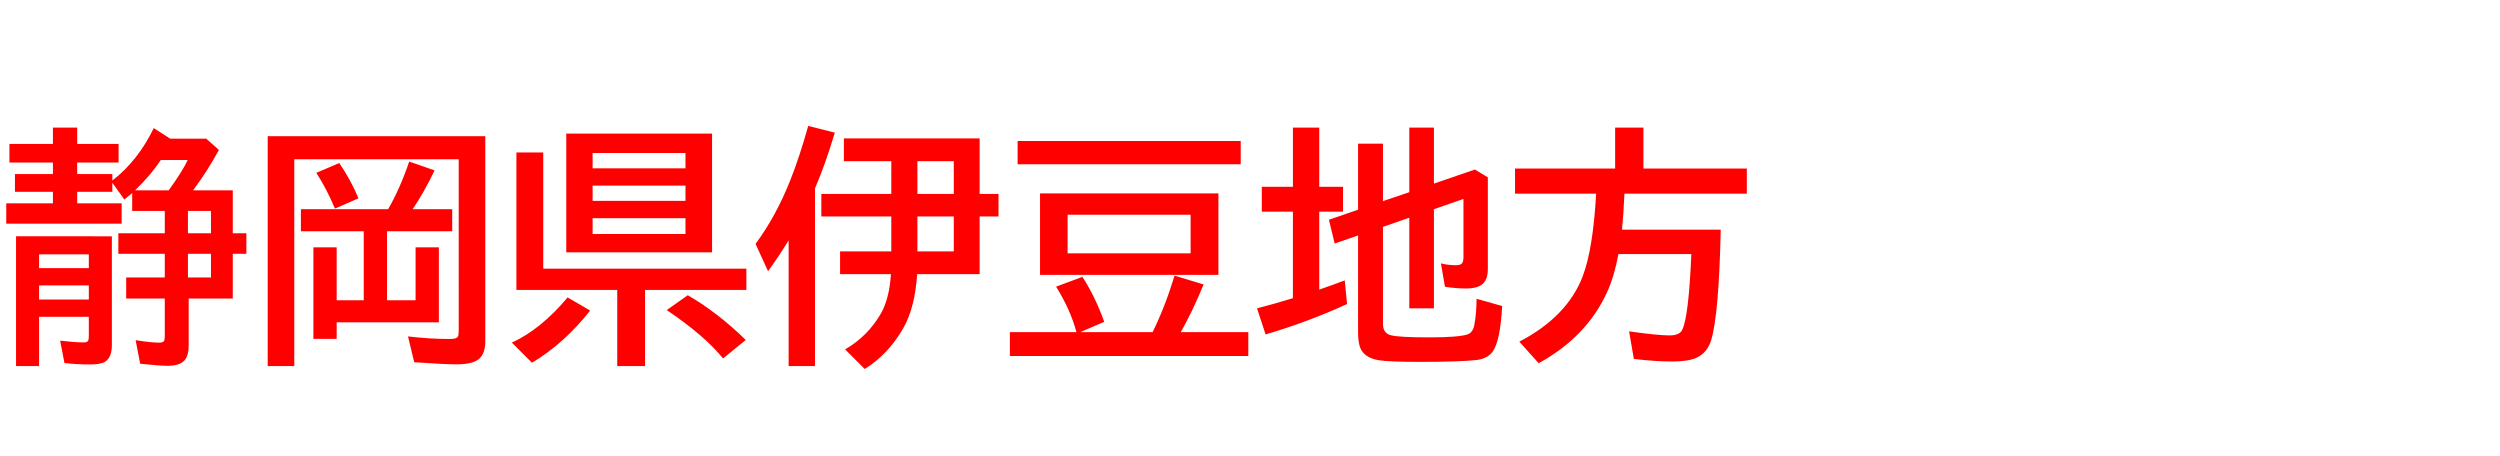 <svg xmlns="http://www.w3.org/2000/svg" id="svg1" version="1.1" height="200" width="1096">
  <defs id="defs1"></defs>
  <rect id="rect1" stroke="none" fill="none" height="200" width="1096" y="0" x="0"></rect>
  <path aria-label="静岡県伊豆地方" style="font-weight:bold;font-size:110px;font-family:'BIZ UDPGothic';fill:#ff0000" id="text1" d="m 84.648,83.452 h 17.402 v 18.799 h 5.962 v 9.023 h -5.962 v 19.605 H 82.715 v 20.571 q 0,4.512 -1.88,6.606 -2.148,2.31 -7.305,2.31 -3.76,0 -12.085,-0.913 l -1.987,-10.312 q 6.821,1.074 10.205,1.074 1.719,0 2.202,-0.645 0.376,-0.591 0.376,-2.31 V 130.879 H 55.322 v -9.238 H 72.241 V 111.274 H 51.885 v -9.023 H 72.241 V 92.476 H 57.954 v -7.842 q -1.396,1.235 -3.438,2.847 L 49.253,80.122 v 3.975 H 33.838 v 5.049 h 19.497 v 8.916 H 2.739 V 89.146 H 23.203 V 84.097 H 6.553 V 76.309 H 23.203 V 71.26 H 4.136 V 63.096 H 23.203 v -7.144 h 10.635 v 7.144 h 18.154 v 8.164 H 33.838 v 5.049 H 49.253 v 2.847 Q 60.479,70.454 67.407,56.167 l 7.197,4.619 h 15.791 l 5.586,4.941 q -5.049,9.292 -11.333,17.725 z m -10.688,0 q 6.392,-8.916 8.325,-13.32 H 70.522 q -4.458,6.714 -11.333,13.32 z m 8.433,9.023 v 9.775 H 92.49 V 92.476 Z M 92.49,111.274 H 82.393 v 10.366 h 10.098 z m -43.452,-7.681 v 47.749 q 0,5.264 -2.9,7.197 -1.934,1.235 -6.553,1.235 -6.445,0 -11.333,-0.645 l -1.88,-9.775 q 6.445,0.752 10.366,0.752 1.719,0 1.987,-0.913 0.215,-0.645 0.215,-2.148 v -8.164 H 17.134 v 21.592 H 7.036 v -56.88 z m -31.904,7.896 v 6.069 H 38.94 v -6.069 z m 0,13.643 v 6.177 H 38.94 v -6.177 z m 165.054,6.499 v -23.203 h 10.205 v 32.871 h -44.795 v 7.251 h -10.205 v -40.122 h 10.205 v 23.203 h 11.87 V 101.392 h -27.554 v -9.668 h 38.242 q 5.371,-9.399 9.238,-20.894 l 11.118,3.867 q -4.619,9.722 -9.614,17.026 h 17.349 v 9.668 h -28.574 v 30.239 z m 30.562,-71.919 v 89.966 q 0,5.425 -2.9,7.788 -2.793,2.256 -9.722,2.256 -5.425,0 -18.53,-0.913 l -2.739,-11.333 q 9.346,1.128 18.315,1.128 3.008,0 3.545,-1.021 0.376,-0.698 0.376,-2.739 V 69.81 h -72.08 v 90.664 H 117.358 V 59.712 Z M 146.846,91.455 q -3.599,-8.594 -8.164,-15.684 l 10.044,-4.297 q 5.049,7.358 8.433,15.469 z M 312.168,58.584 V 110.63 H 248.252 V 58.584 Z m -52.368,8.486 v 6.714 h 40.713 v -6.714 z m 0,14.287 v 6.714 h 40.713 v -6.714 z m 0,14.287 v 6.929 h 40.713 v -6.929 z m -21.645,22.129 h 89.053 v 9.346 h -44.419 v 33.354 H 270.596 V 127.119 H 226.392 V 66.855 h 11.763 z m -13.75,32.441 q 12.783,-5.908 24.438,-19.819 l 9.883,5.747 q -11.494,14.556 -25.513,22.881 z m 92.598,6.929 q -8.218,-10.098 -24.707,-21.216 l 9.238,-6.499 q 12.944,7.466 25.405,19.604 z M 429.473,85.01 h 8.271 v 9.883 h -8.271 v 25.298 h -27.393 q -0.967,14.878 -6.177,23.848 -6.606,11.44 -16.812,17.725 l -8.594,-8.594 q 9.829,-5.693 15.576,-15.522 3.813,-6.606 4.512,-17.456 H 368.296 v -9.99 h 22.451 V 94.893 h -30.669 v -9.883 h 30.669 V 70.669 h -20.786 v -9.99 h 59.512 z m -11.333,0 V 70.669 H 402.188 v 14.341 z m 0,9.883 H 402.188 V 110.2 h 15.952 z M 357.285,82.593 V 160.474 H 345.737 v -55.107 q -3.975,6.553 -9.023,13.535 l -5.479,-11.978 q 9.077,-12.3 15.361,-28.252 3.921,-9.883 7.734,-23.472 l 11.655,2.954 q -4.189,14.019 -8.701,24.438 z m 176.87,2.202 V 120.513 H 455.952 V 84.795 Z m -66.118,9.346 v 16.919 h 53.926 V 94.141 Z m 3.867,51.455 q -2.578,-9.722 -8.916,-19.927 l 11.548,-4.297 q 5.586,8.647 9.561,19.712 l -10.474,4.512 h 31.689 q 5.479,-11.172 9.614,-24.761 l 12.729,3.867 q -4.619,11.333 -9.99,20.894 h 29.595 v 10.474 H 442.739 V 145.596 Z M 446.123,61.807 h 97.808 v 10.205 h -97.808 z m 160.166,37.651 v 42.539 q 0,4.136 3.545,4.995 3.652,0.913 16.704,0.913 12.729,0 16.812,-1.289 2.31,-0.752 3.008,-4.189 0.913,-4.834 0.967,-11.44 l 11.226,3.169 Q 657.69,150 654.199,154.404 q -2.31,2.9 -6.982,3.438 -7.358,0.806 -24.976,0.806 -13.643,0 -17.886,-0.752 -6.392,-1.074 -8.11,-5.64 -0.859,-2.417 -0.859,-6.445 v -42.593 l -10.259,3.545 -2.524,-10.42 12.783,-4.404 V 62.988 h 10.903 v 25.19 l 11.548,-3.921 V 55.952 h 10.796 v 24.546 l 17.993,-6.177 5.64,3.438 v 40.229 q 0,4.189 -1.987,6.23 -2.256,2.256 -7.573,2.256 -4.351,0 -9.238,-0.752 l -1.772,-10.259 q 3.169,0.806 6.445,0.806 2.363,0 2.9,-0.967 0.537,-0.806 0.537,-2.686 V 87.212 l -12.944,4.512 v 43.452 h -10.796 V 95.43 Z M 566.812,81.895 V 55.952 h 11.548 v 25.942 h 10.42 v 10.903 h -10.42 v 34.16 q 5.64,-1.934 11.172,-4.028 l 1.021,10.366 q -17.402,7.949 -35.718,13.32 l -3.76,-11.44 q 8.271,-2.148 14.502,-4.082 0.752,-0.269 1.235,-0.376 V 92.798 H 553.169 V 81.895 Z m 145.342,3.008 q -0.376,8.97 -1.074,15.791 h 43.291 q -0.806,37.275 -4.189,48.394 -1.719,5.586 -6.392,7.734 -3.652,1.665 -10.688,1.665 -7.412,0 -16.812,-1.128 l -2.095,-12.085 q 12.622,1.772 17.778,1.772 4.351,0 5.532,-2.471 2.847,-6.016 3.975,-33.193 h -31.958 q -1.772,9.668 -4.995,16.758 -8.97,19.604 -29.971,31.099 l -8.486,-9.453 q 21.055,-10.957 27.822,-28.735 4.512,-11.87 5.854,-36.147 H 664.189 V 73.892 h 43.882 V 55.952 h 12.407 v 17.939 h 45.332 v 11.011 z"></path>
</svg>
